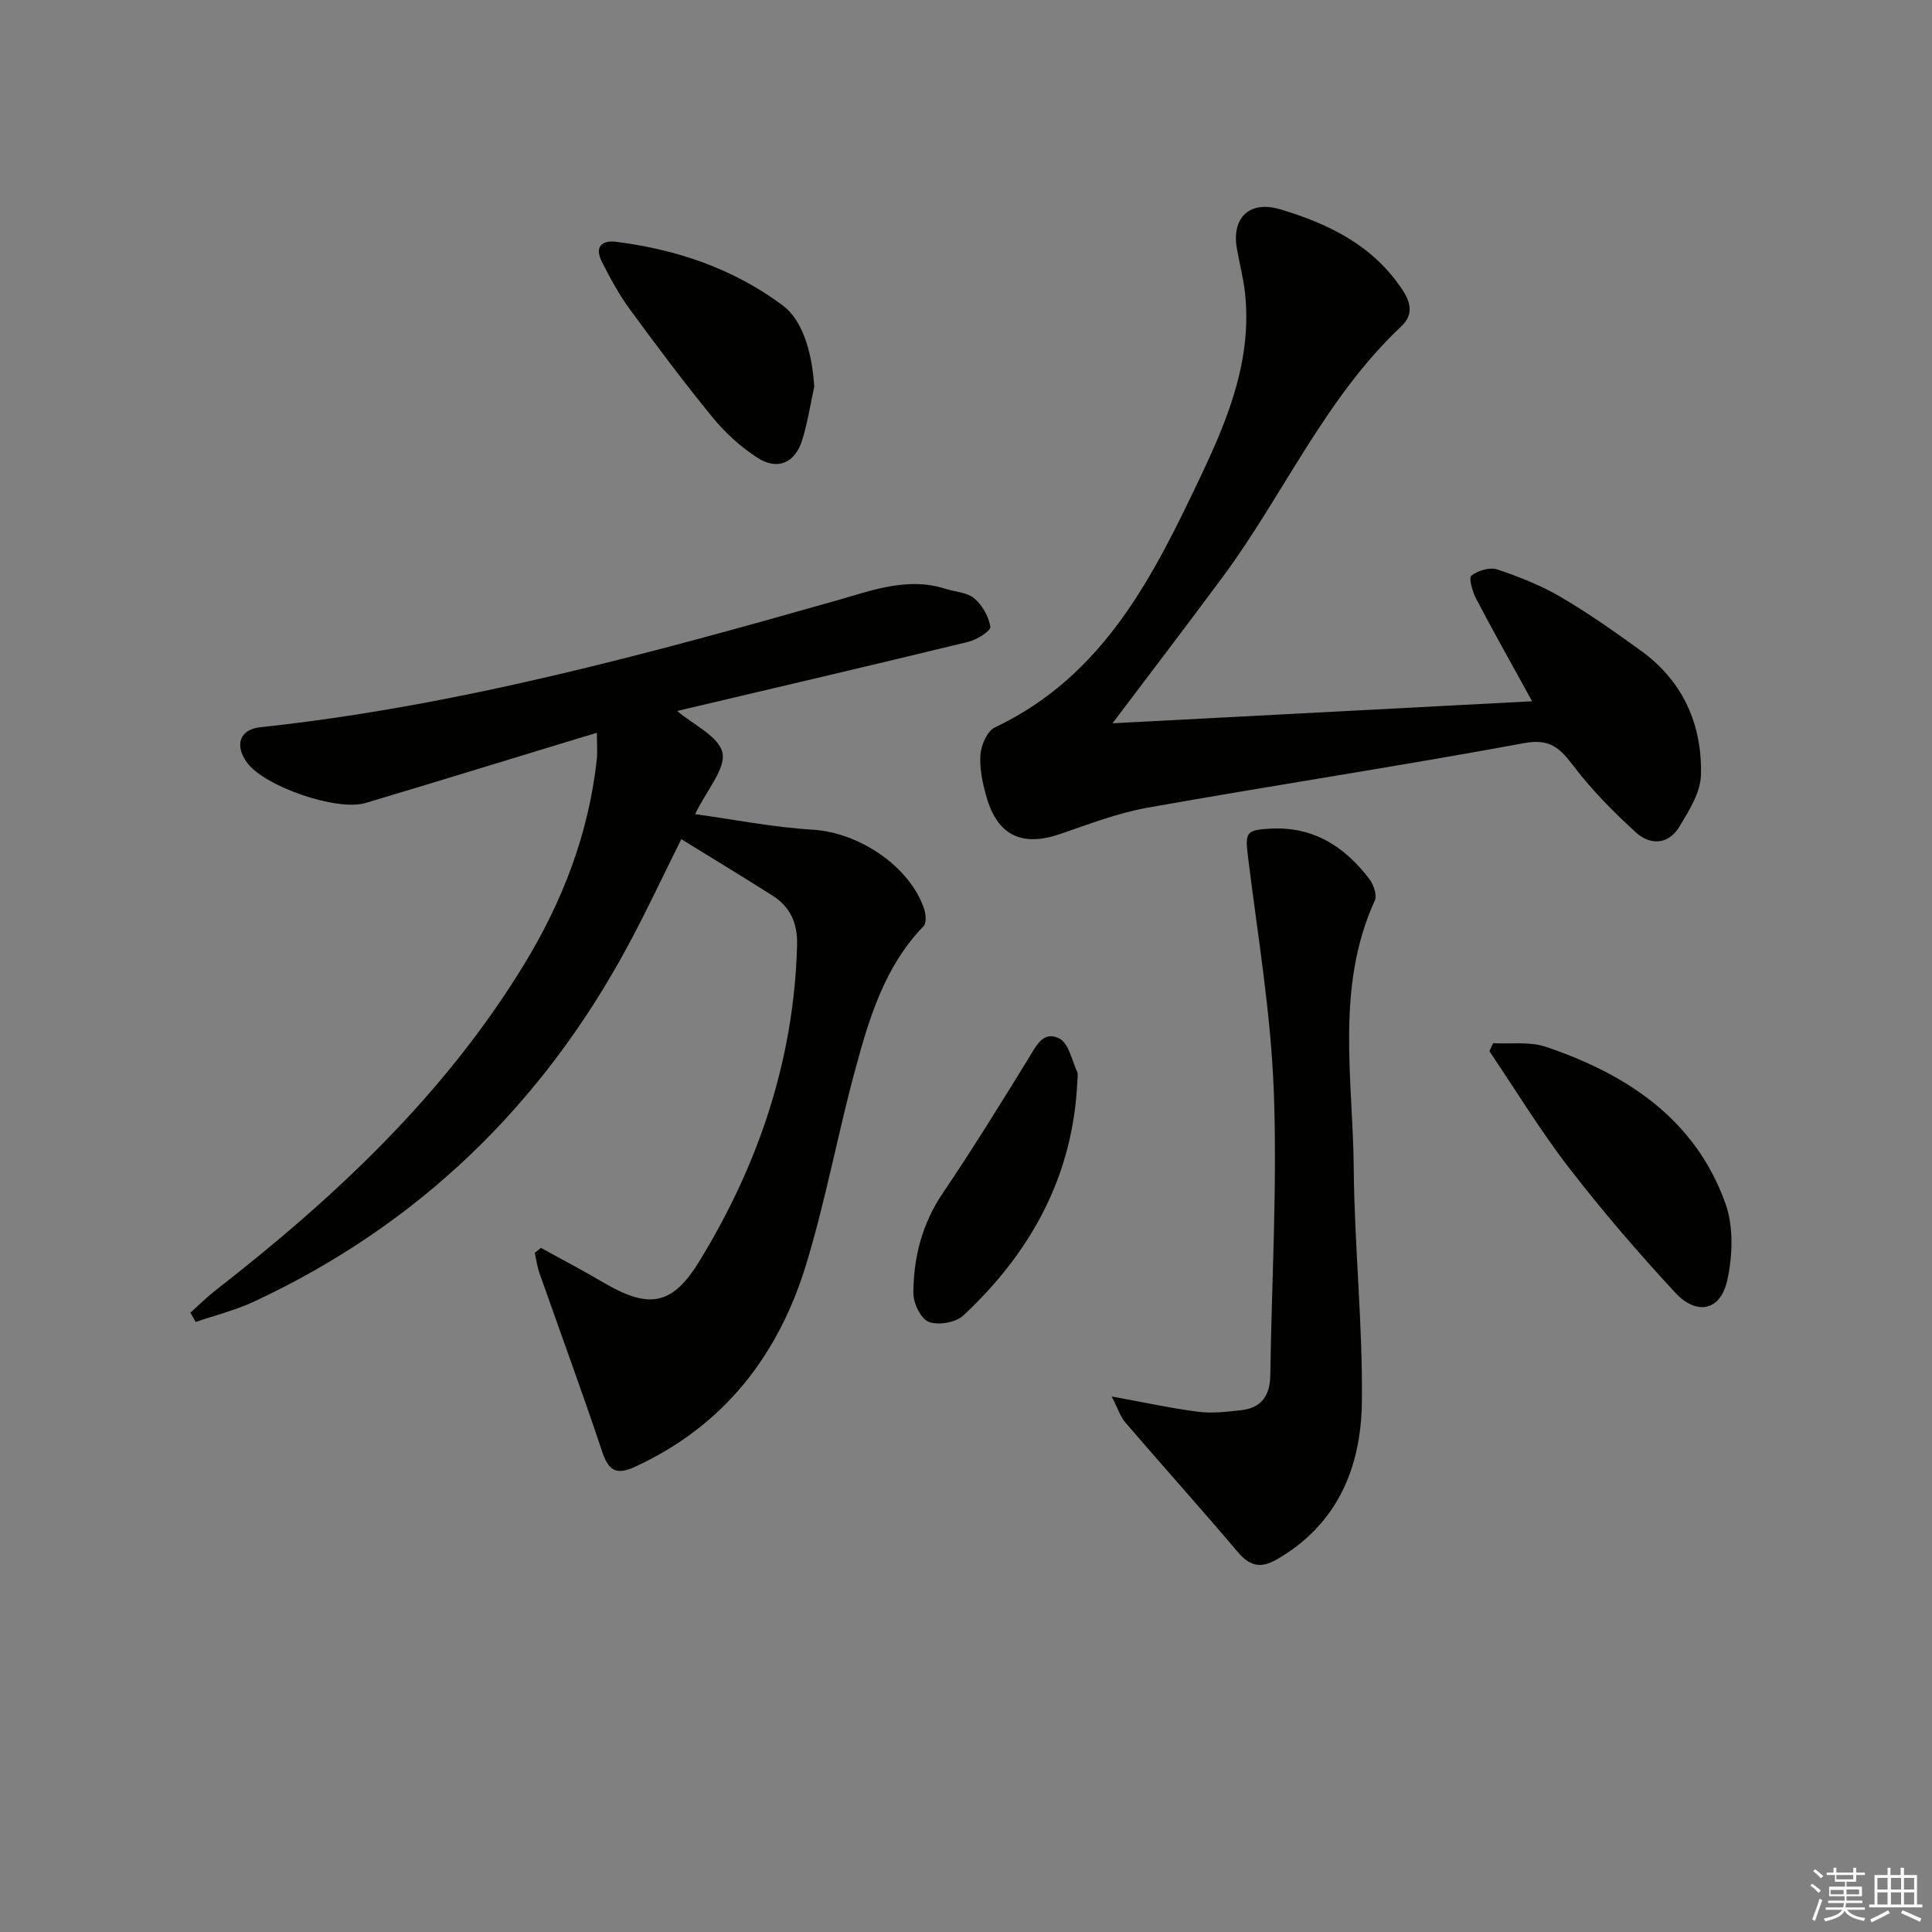 <svg enable-background="new 0 0 400 400" viewBox="0 0 400 400" xmlns="http://www.w3.org/2000/svg"><rect x="0" y="0" width="400" height="400" fill="#808080" stroke="none"/><g fill="#010100"><path d="m111.99 258.36c4.3 2.37 8.66 4.65 12.89 7.14 9.43 5.55 14.26 4.9 19.97-4.46 12.24-20.03 19.56-41.72 20.18-65.42.11-4.42-1.39-7.84-5.06-10.18-6.15-3.9-12.37-7.67-18.91-11.7-3.91 7.84-7.25 15-10.99 21.95-17.75 33-43.35 57.84-77.38 73.75-3.87 1.81-8.1 2.86-12.17 4.26-.37-.64-.73-1.28-1.1-1.93 1.75-1.56 3.42-3.23 5.27-4.67 24.72-19.24 47.37-40.44 63.84-67.46 7.97-13.07 13.36-27.09 15.03-42.41.17-1.6.02-3.24.02-5.51-2.46.74-4.47 1.33-6.48 1.95-13.81 4.2-27.6 8.46-41.43 12.58-5.96 1.77-20.93-3.45-24.51-8.34-2.64-3.6-1.57-6.88 2.71-7.34 40.78-4.37 80.13-15.12 119.42-26.27 7.17-2.04 14.59-4.9 22.4-2.41 2.04.65 4.52.74 6.03 2 1.66 1.4 2.99 3.77 3.32 5.89.13.81-2.78 2.67-4.54 3.1-20.13 4.89-40.3 9.6-60.3 14.32 3.35 2.87 8.64 5.27 9.37 8.64.71 3.32-3.2 7.64-5.66 12.72 7.93 1.09 16.12 2.72 24.37 3.22 9.48.57 20.05 7.5 23.04 16.38.37 1.09.53 2.93-.09 3.58-8.09 8.36-11.29 19.07-14.19 29.81-3.6 13.29-6.09 26.9-10.08 40.06-5.74 18.95-17.07 33.62-35.55 42.1-3.91 1.79-5.45.69-6.76-3.22-4.13-12.4-8.66-24.67-12.99-37-.46-1.31-.63-2.73-.93-4.1.43-.34.85-.68 1.26-1.03z"/><path d="m230.33 149.75c28.76-1.51 57.56-3.02 86.88-4.56-4.18-7.6-7.99-14.36-11.59-21.22-.77-1.46-1.57-4.34-.99-4.79 1.36-1.05 3.81-1.8 5.36-1.28 4.53 1.51 9.06 3.31 13.16 5.71 5.73 3.35 11.19 7.22 16.58 11.11 8.74 6.32 12.72 15.31 12.43 25.79-.1 3.6-2.48 7.35-4.46 10.65-2.23 3.72-6.02 3.9-8.98 1.2-4.62-4.21-9.09-8.72-12.87-13.68-2.81-3.68-4.82-5.84-10.27-4.83-25.93 4.79-52.02 8.75-77.98 13.37-6.16 1.1-12.14 3.4-18.1 5.45-7.85 2.7-12.94.37-15.24-7.62-.82-2.84-1.47-5.9-1.27-8.8.14-1.99 1.4-4.89 2.98-5.64 22.69-10.75 32.93-31.53 42.89-52.57 5.58-11.79 10.34-23.83 8.92-37.29-.33-3.12-1.16-6.18-1.7-9.28-1.13-6.49 2.7-10.01 8.99-8.13 10.07 3.01 19.2 7.47 25.27 16.64 1.79 2.7 2.31 5.21-.21 7.58-15.78 14.83-24.34 34.81-36.97 51.88-7.57 10.22-15.32 20.35-22.83 30.31z"/><path d="m230.16 289.13c7.01 1.27 12.47 2.47 17.99 3.17 2.89.36 5.92-.01 8.85-.34 4.17-.47 5.94-3.05 6-7.18.28-19.59 1.46-39.2.73-58.75-.6-16.18-3.32-32.29-5.32-48.4-.66-5.34-.48-5.8 4.65-6.07 8.85-.47 15.31 3.69 20.41 10.38.89 1.16 1.68 3.37 1.18 4.47-8.23 18.02-4.52 36.99-4.37 55.6.14 16.11 1.88 32.22 1.68 48.31-.17 13.49-5.04 25.32-17.66 32.57-3.4 1.95-5.63 1.28-8.1-1.64-7.6-8.99-15.49-17.75-23.16-26.68-1.08-1.24-1.6-2.96-2.88-5.44z"/><path d="m309.13 215.98c3.66.21 7.58-.38 10.92.75 16.78 5.68 30.92 14.96 37.18 32.43 1.72 4.8 1.5 10.87.37 15.96-1.39 6.26-6.32 7.31-10.78 2.49-7.67-8.29-15.07-16.88-21.97-25.82-5.94-7.7-11.02-16.07-16.49-24.15.26-.55.52-1.11.77-1.66z"/><path d="m168.58 80.06c-.81 3.7-1.38 7.47-2.5 11.07-1.47 4.74-5.12 6.33-9.28 3.63-3.41-2.21-6.59-5.08-9.17-8.23-5.98-7.3-11.65-14.88-17.23-22.5-2.24-3.05-4.07-6.44-5.78-9.82-1.48-2.93-.27-4.56 3.02-4.14 12.53 1.61 24.19 5.54 34.43 13.18 3.8 2.84 6.01 8.94 6.51 16.81z"/><path d="m223.05 223.89c-.87 19.55-9.59 35.37-23.59 48.46-1.56 1.46-5.17 2.09-7.16 1.33-1.64-.62-3.21-3.87-3.2-5.95.04-7.37 1.78-14.32 6.06-20.65 6.15-9.09 11.92-18.45 17.69-27.79 1.61-2.61 3.1-6.05 6.52-4.25 1.9 1 2.54 4.46 3.64 6.86.25.56.04 1.32.04 1.99z"/></g><path d="m374.8 390.4.4-.4c.7.5 1.3 1 1.8 1.4l-.5.5c-.5-.6-1.1-1.1-1.7-1.5zm1 7.3-.6-.3c.5-1.4 1.1-2.8 1.5-4.3.2.1.4.2.6.3-.5 1.3-1 2.8-1.5 4.3zm-.4-10.3.4-.4c.4.3 1 .8 1.7 1.4l-.5.5c-.4-.5-1-1-1.6-1.5zm2.5.3h1.7v-1h.6v1h3.5v-1h.6v1h1.8v.5h-1.8v1.4h-2v1h3.2v2h-3.2v.9h3.3v.5h-3.4c0 .3-.1.6-.1.9h4v.5h-3.7c.7.9 1.9 1.5 3.8 1.7-.1.2-.2.4-.3.6-2.1-.4-3.5-1.1-4-2.1-.4 1-1.8 1.7-4 2.2-.1-.2-.2-.4-.3-.6 2.1-.4 3.4-1 3.8-1.8h-3.4v-.5h3.6c.1-.3.1-.6.2-.9h-3.3v-.5h3.4c0-.3 0-.6 0-.9h-3.2v-2h3.3v-1h-2.1v-1.4h-1.7v-.5zm1.1 3.5v1h2.7c0-.3 0-.4 0-.4 0-.1 0-.2 0-.2 0-.1 0-.2 0-.3h-2.7zm1.2-3v.9h3.5v-.9zm4.7 3h-2.6v.6.4h2.6z" fill="#fafafb"/><path d="m393.6 386.7h.6v1.5h2.7v6.1h1.1v.6h-11v-.6h1.1v-6.1h2.7v-1.5h.6v1.5h2.1v-1.5zm-2.7 8.8.4.6c-1.2.6-2.5 1.3-3.8 1.9-.1-.2-.2-.4-.3-.6 1.2-.6 2.5-1.2 3.7-1.9zm-2.2-6.7v2.4h2.1v-2.4zm0 3v2.5h2.1v-2.5zm2.8-3v2.4h2.1v-2.4zm0 3v2.5h2.1v-2.5zm6 6.1c-1.4-.7-2.7-1.3-3.9-1.8l.3-.6c1.5.6 2.7 1.2 3.9 1.7zm-1.2-9.1h-2.1v2.4h2.1zm-2.1 3v2.5h2.1v-2.5z" fill="#fafafb"/></svg>
